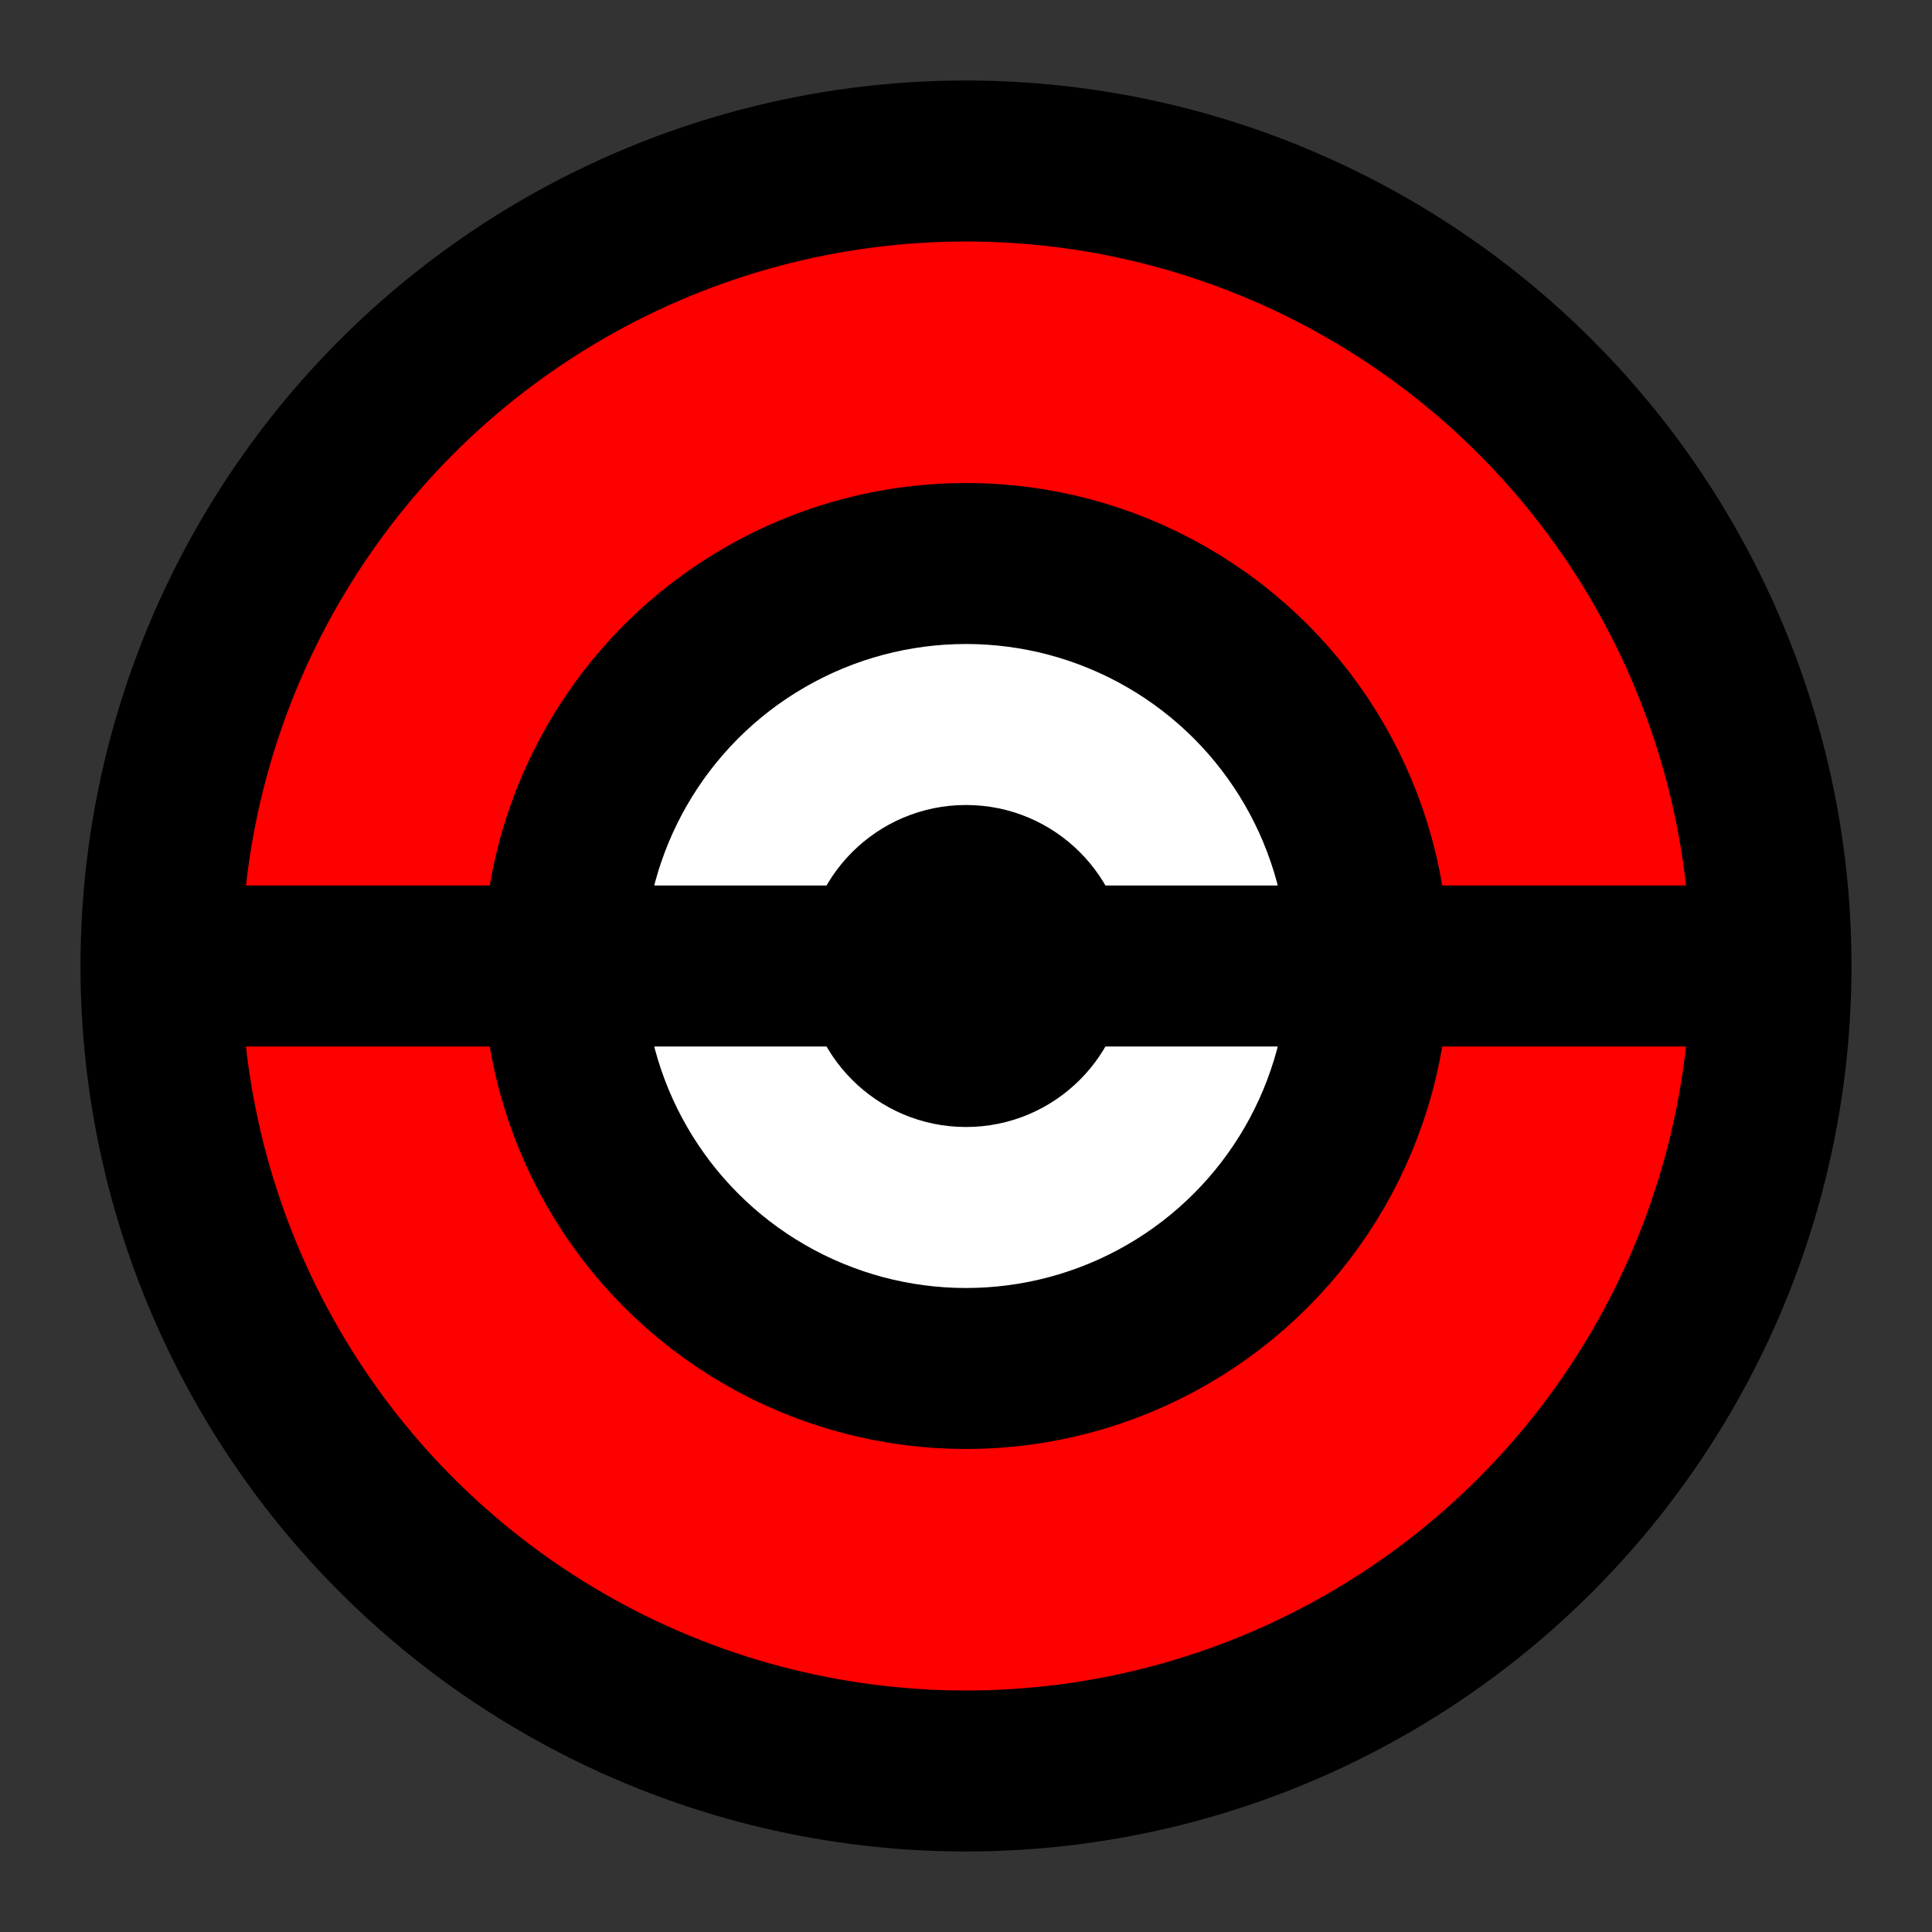 <svg xmlns="http://www.w3.org/2000/svg" viewBox="0 0 24 24" width="24" height="24">
  <rect x="0" y="0" width="24" height="24" fill="#333333" stroke="none"/>
  <circle cx="12" cy="12" r="10" fill="red" stroke="black" stroke-width="2"/>
  <circle cx="12" cy="12" r="5" fill="white" stroke="black" stroke-width="2"/>
  <circle cx="12" cy="12" r="2" fill="black"/>
  <path d="M2 12h20" stroke="black" stroke-width="2"/>
</svg>
